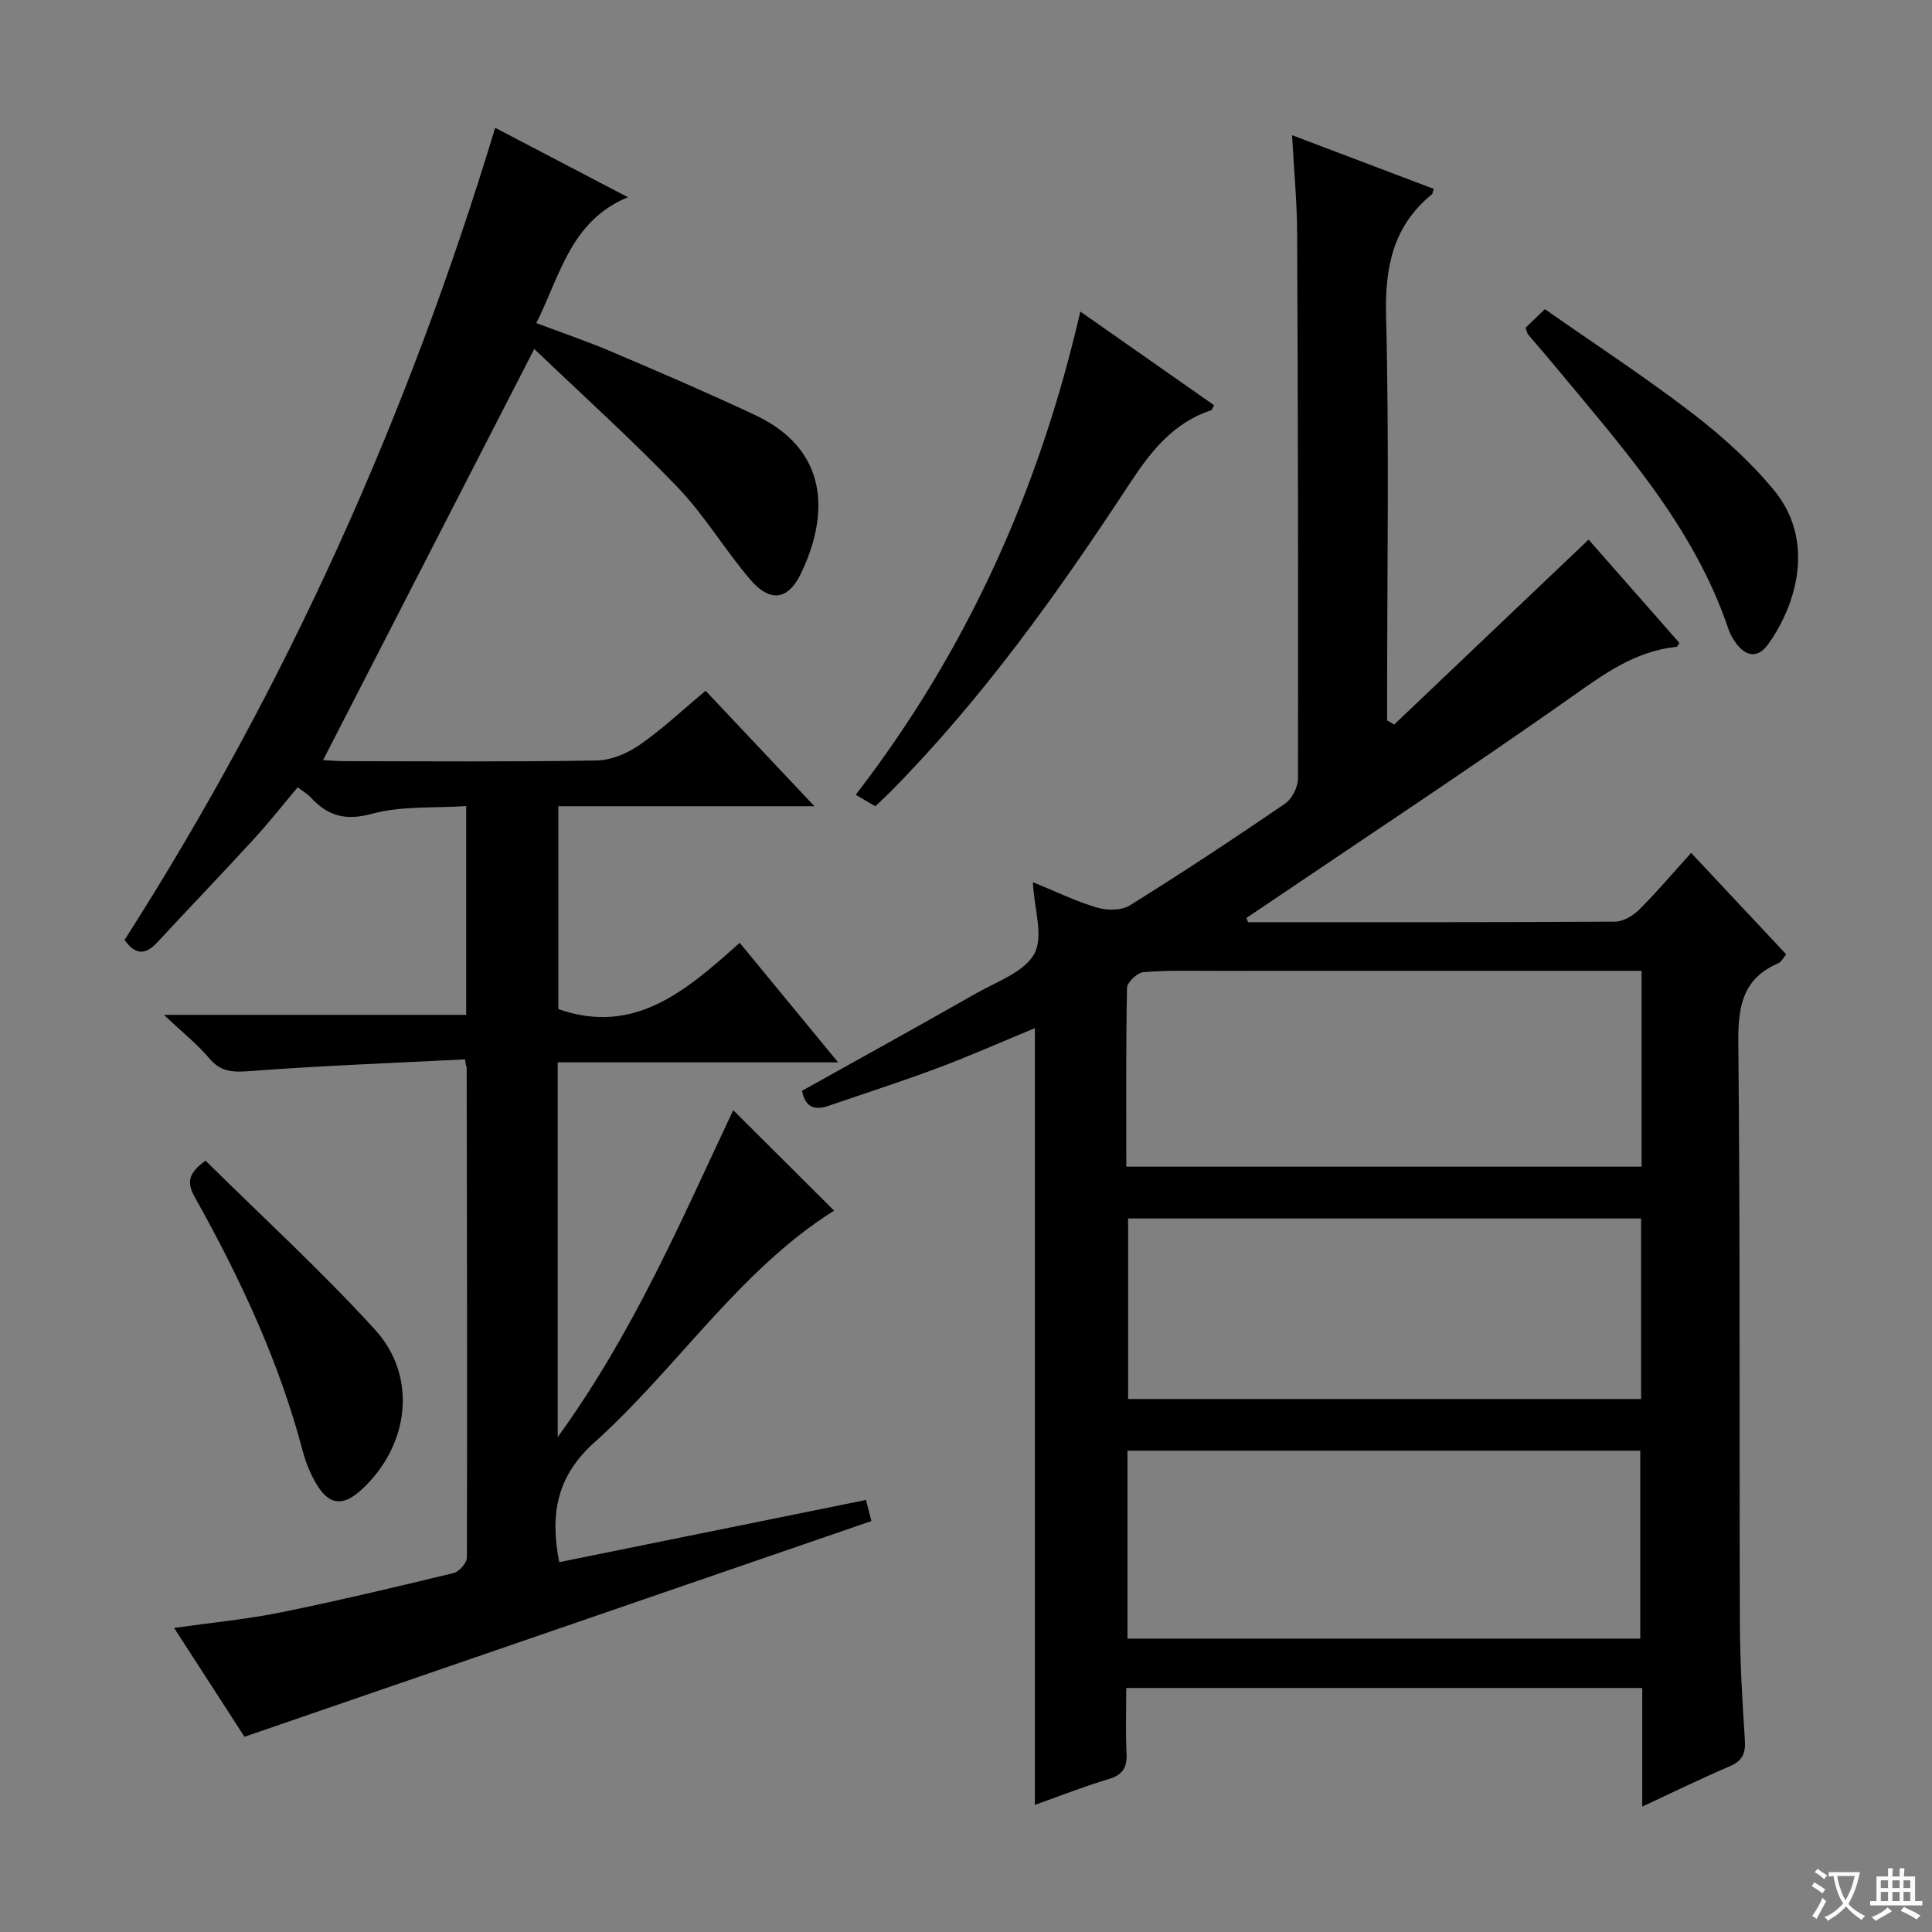 <svg enable-background="new 0 0 400 400" viewBox="0 0 400 400" xmlns="http://www.w3.org/2000/svg"><rect x="0" y="0" width="400" height="400" fill="#808080" stroke="none"/><path d="m377.9 391.2c-.2.3-.4.5-.6.8-.7-.6-1.4-1-2.2-1.5.2-.3.4-.5.5-.8.6.4 1.4.8 2.3 1.5zm-1.8 6.1c-.2-.2-.5-.4-.9-.6.4-.6.8-1.2 1.2-1.9s.7-1.3.9-1.9c.3.3.5.5.8.7-.7 1.3-1.4 2.6-2 3.7zm2.2-9c-.3.3-.5.5-.6.8-.6-.6-1.3-1.1-2-1.5.3-.3.5-.5.6-.7.6.5 1.3.9 2 1.4zm.3.2v-.9h2 4.5c-.3 1.3-.6 2.5-1 3.6s-.9 2.1-1.4 3c.4.5 1 1 1.6 1.4s1.2.8 1.9 1.1c-.3.2-.5.4-.8.8-.4-.3-1-.7-1.6-1.2s-1.2-1.1-1.6-1.6c-.5.6-1.1 1.1-1.7 1.6s-1.4.9-2.1 1.4c-.1-.3-.3-.5-.7-.8.6-.2 1.2-.5 1.9-1s1.4-1.1 2-1.8c-.5-.8-.9-1.6-1.2-2.5s-.6-2-.8-3.2c-.4.1-.7.1-1 .1zm2.5 2.7c.3 1 .7 1.7 1 2.2.3-.5.6-1.1 1-2s.6-1.9.9-3h-3.2-.4c.1.9.3 1.8.7 2.8z" fill="#fafbfa"/><path d="m396.5 388.5v1.5 3.6h1.5v.9c-.4 0-1 0-1.7 0h-7.9c-.5 0-.9 0-1.2 0v-.9h1.3v-3.5c0-.7 0-1.2 0-1.6h2.4c0-.8 0-1.4 0-1.7h1c0 .3-.1.8-.1 1.7h1.5c0-.8 0-1.4 0-1.7h1c0 .3-.1.9-.1 1.7zm-8.2 9.2c-.2-.3-.5-.5-.8-.8.8-.3 1.4-.6 1.9-.9s1-.7 1.4-1.1c.3.3.6.5.9.8-1.6 1-2.8 1.6-3.4 2zm2.6-6.8v-1.6h-1.5v1.6zm0 2.7v-1.9h-1.5v1.9zm2.4-2.7v-1.6h-1.5v1.6zm0 2.7v-1.9h-1.5v1.9zm.2 2 .7-.8c.4.2.9.5 1.6.8s1.3.7 1.8 1c-.3.3-.5.5-.8.8-.4-.3-1.5-1-3.3-1.8zm2-4.7v-1.6h-1.4v1.6zm0 2.7v-1.9h-1.4v1.9z" fill="#fafbfa"/><g fill="#010000"><path d="m258.4 190.93c25.32 0 50.64.05 75.96-.11 1.69-.01 3.73-1.21 5-2.47 3.64-3.62 6.96-7.56 10.77-11.77 6.64 7.09 13.07 13.95 19.68 21-.58.69-.97 1.56-1.61 1.84-7.47 3.2-8.38 9.05-8.3 16.52.4 39.98.19 79.97.32 119.96.03 8.14.51 16.29 1.04 24.41.18 2.75-.55 4.26-3.12 5.37-5.91 2.54-11.7 5.36-18.13 8.35 0-8.47 0-16.36 0-24.55-35.68 0-70.91 0-106.83 0 0 4.6-.16 9.04.06 13.47.14 2.93-.72 4.51-3.7 5.39-5.06 1.5-9.99 3.47-15.28 5.34 0-53.78 0-107.06 0-160.81-6.81 2.81-13.44 5.75-20.22 8.29-7.45 2.79-15.04 5.22-22.57 7.81-2.89.99-4.78.22-5.41-3.14 11.99-6.69 24.04-13.33 35.99-20.14 4.31-2.45 10-4.41 12.1-8.23 1.96-3.56-.03-9.29-.31-14.82 4.76 1.94 8.9 3.97 13.27 5.26 2.08.62 5.07.63 6.8-.44 10.87-6.77 21.56-13.83 32.13-21.06 1.44-.99 2.69-3.42 2.69-5.18.07-37.65.01-75.3-.17-112.96-.03-6.44-.65-12.89-1.05-20.27 10.25 3.88 19.79 7.5 29.32 11.11-.18.54-.18.96-.39 1.14-8.01 6.58-9.72 15.01-9.47 25.15.66 26.14.22 52.31.22 78.47v5.29c.49.29.97.57 1.46.86 13.29-12.65 26.58-25.29 40.25-38.29 6.01 6.84 12.42 14.13 18.8 21.39-.28.4-.41.8-.59.82-8.8.88-15.41 5.91-22.4 10.83-20.8 14.63-42.04 28.65-63.11 42.91-1.18.8-2.37 1.58-3.55 2.38.1.3.23.59.35.88zm81.47 10.07c-2.27 0-4.08 0-5.88 0-27.49 0-54.99-.01-82.48.01-4.93 0-9.89-.15-14.79.27-1.26.11-3.35 2.09-3.38 3.25-.25 12.28-.15 24.57-.15 37.02h106.68c0-13.55 0-26.69 0-40.55zm-.27 138.26c0-13.32 0-26.2 0-38.91-35.61 0-70.83 0-106.17 0v38.91zm.17-86.99c-35.66 0-70.86 0-106.21 0v37.38h106.21c0-12.52 0-24.76 0-37.38z"/><path d="m25.78 194.61c33.5-52.35 58.66-108.37 76.74-168.15 8.96 4.69 17.62 9.22 27.48 14.37-11.88 4.94-13.97 16.1-18.96 26.06 5.27 1.99 10.54 3.78 15.64 5.95 9.93 4.23 19.86 8.49 29.63 13.08 15.23 7.15 15.44 20.48 9.53 32.79-2.65 5.53-6.38 6.09-10.46 1.33-5.3-6.17-9.5-13.34-15.11-19.18-9.51-9.91-19.74-19.12-29.66-28.61-14.9 29.01-29.22 56.89-43.72 85.13 1.23.06 2.95.2 4.68.21 17.33.02 34.66.16 51.98-.14 3.01-.05 6.36-1.48 8.88-3.23 4.63-3.2 8.76-7.12 13.66-11.2 7.34 7.78 14.57 15.45 22.53 23.9-18.18 0-35.38 0-53.02 0v42c15.79 5.56 26.53-3.88 37.55-13.72 6.78 8.24 13.24 16.09 20.37 24.75-19.97 0-38.86 0-58.05 0v77.58c15.77-21.75 25.66-45.08 36.34-67.68 7.06 7.03 13.87 13.82 20.88 20.8-19.7 12.39-32.41 32.53-49.63 47.99-7.73 6.94-9.24 14.68-7.28 24.79 21-4.26 42.04-8.52 63.52-12.88.48 1.88.86 3.39 1.11 4.37-43.26 14.88-86.23 29.67-129.8 44.66-4.23-6.55-9.17-14.2-14.56-22.54 7.77-1.1 14.95-1.77 21.98-3.19 12.02-2.44 23.96-5.28 35.89-8.17 1.15-.28 2.75-2.11 2.75-3.23.09-33.82.01-67.64-.05-101.46 0-.13-.19-.26-.34-1.66-14.71.75-29.44 1.29-44.12 2.4-3.58.27-6.28.42-8.81-2.59-2.45-2.91-5.49-5.32-9.41-9.02h62.58c0-14.49 0-28.26 0-43.23-6.56.44-13.34-.08-19.52 1.6-5.52 1.5-9.13.43-12.66-3.38-.66-.71-1.55-1.22-2.71-2.11-3.03 3.6-5.87 7.22-8.97 10.6-6.64 7.24-13.43 14.33-20.12 21.52-2.2 2.37-4.28 2.91-6.76-.51z"/><path d="m223.67 64.5c9.56 6.7 18.63 13.05 27.68 19.39-.3.57-.39.98-.58 1.04-7.89 2.61-12.52 8.54-16.93 15.26-14.8 22.56-30.46 44.51-49.53 63.79-.93.94-1.92 1.84-3.08 2.95-1.26-.74-2.51-1.47-4.06-2.38 22.92-29.73 37.94-62.9 46.5-100.05z"/><path d="m315.85 67.86c1.02-.98 2.2-2.12 4-3.85 10.32 7.22 20.71 14.01 30.53 21.55 6.14 4.71 12.05 10.03 16.95 15.99 8.33 10.14 4.92 23.24-1.28 31.87-2.03 2.82-4.45 2.6-6.53-.12-.7-.91-1.29-1.97-1.66-3.05-7.2-21.34-22.03-37.65-35.98-54.53-1.8-2.18-3.68-4.29-5.49-6.45-.2-.24-.24-.6-.54-1.41z"/><path d="m42.55 240.3c11.64 11.52 23.92 22.74 35.09 34.99 8.92 9.78 7.08 24.1-2.83 33.17-3.78 3.46-6.66 3.2-9.27-1.16-1.26-2.11-2.23-4.48-2.86-6.86-4.9-18.62-13-35.88-22.35-52.58-1.62-2.91-1.52-4.86 2.22-7.56z"/></g></svg>